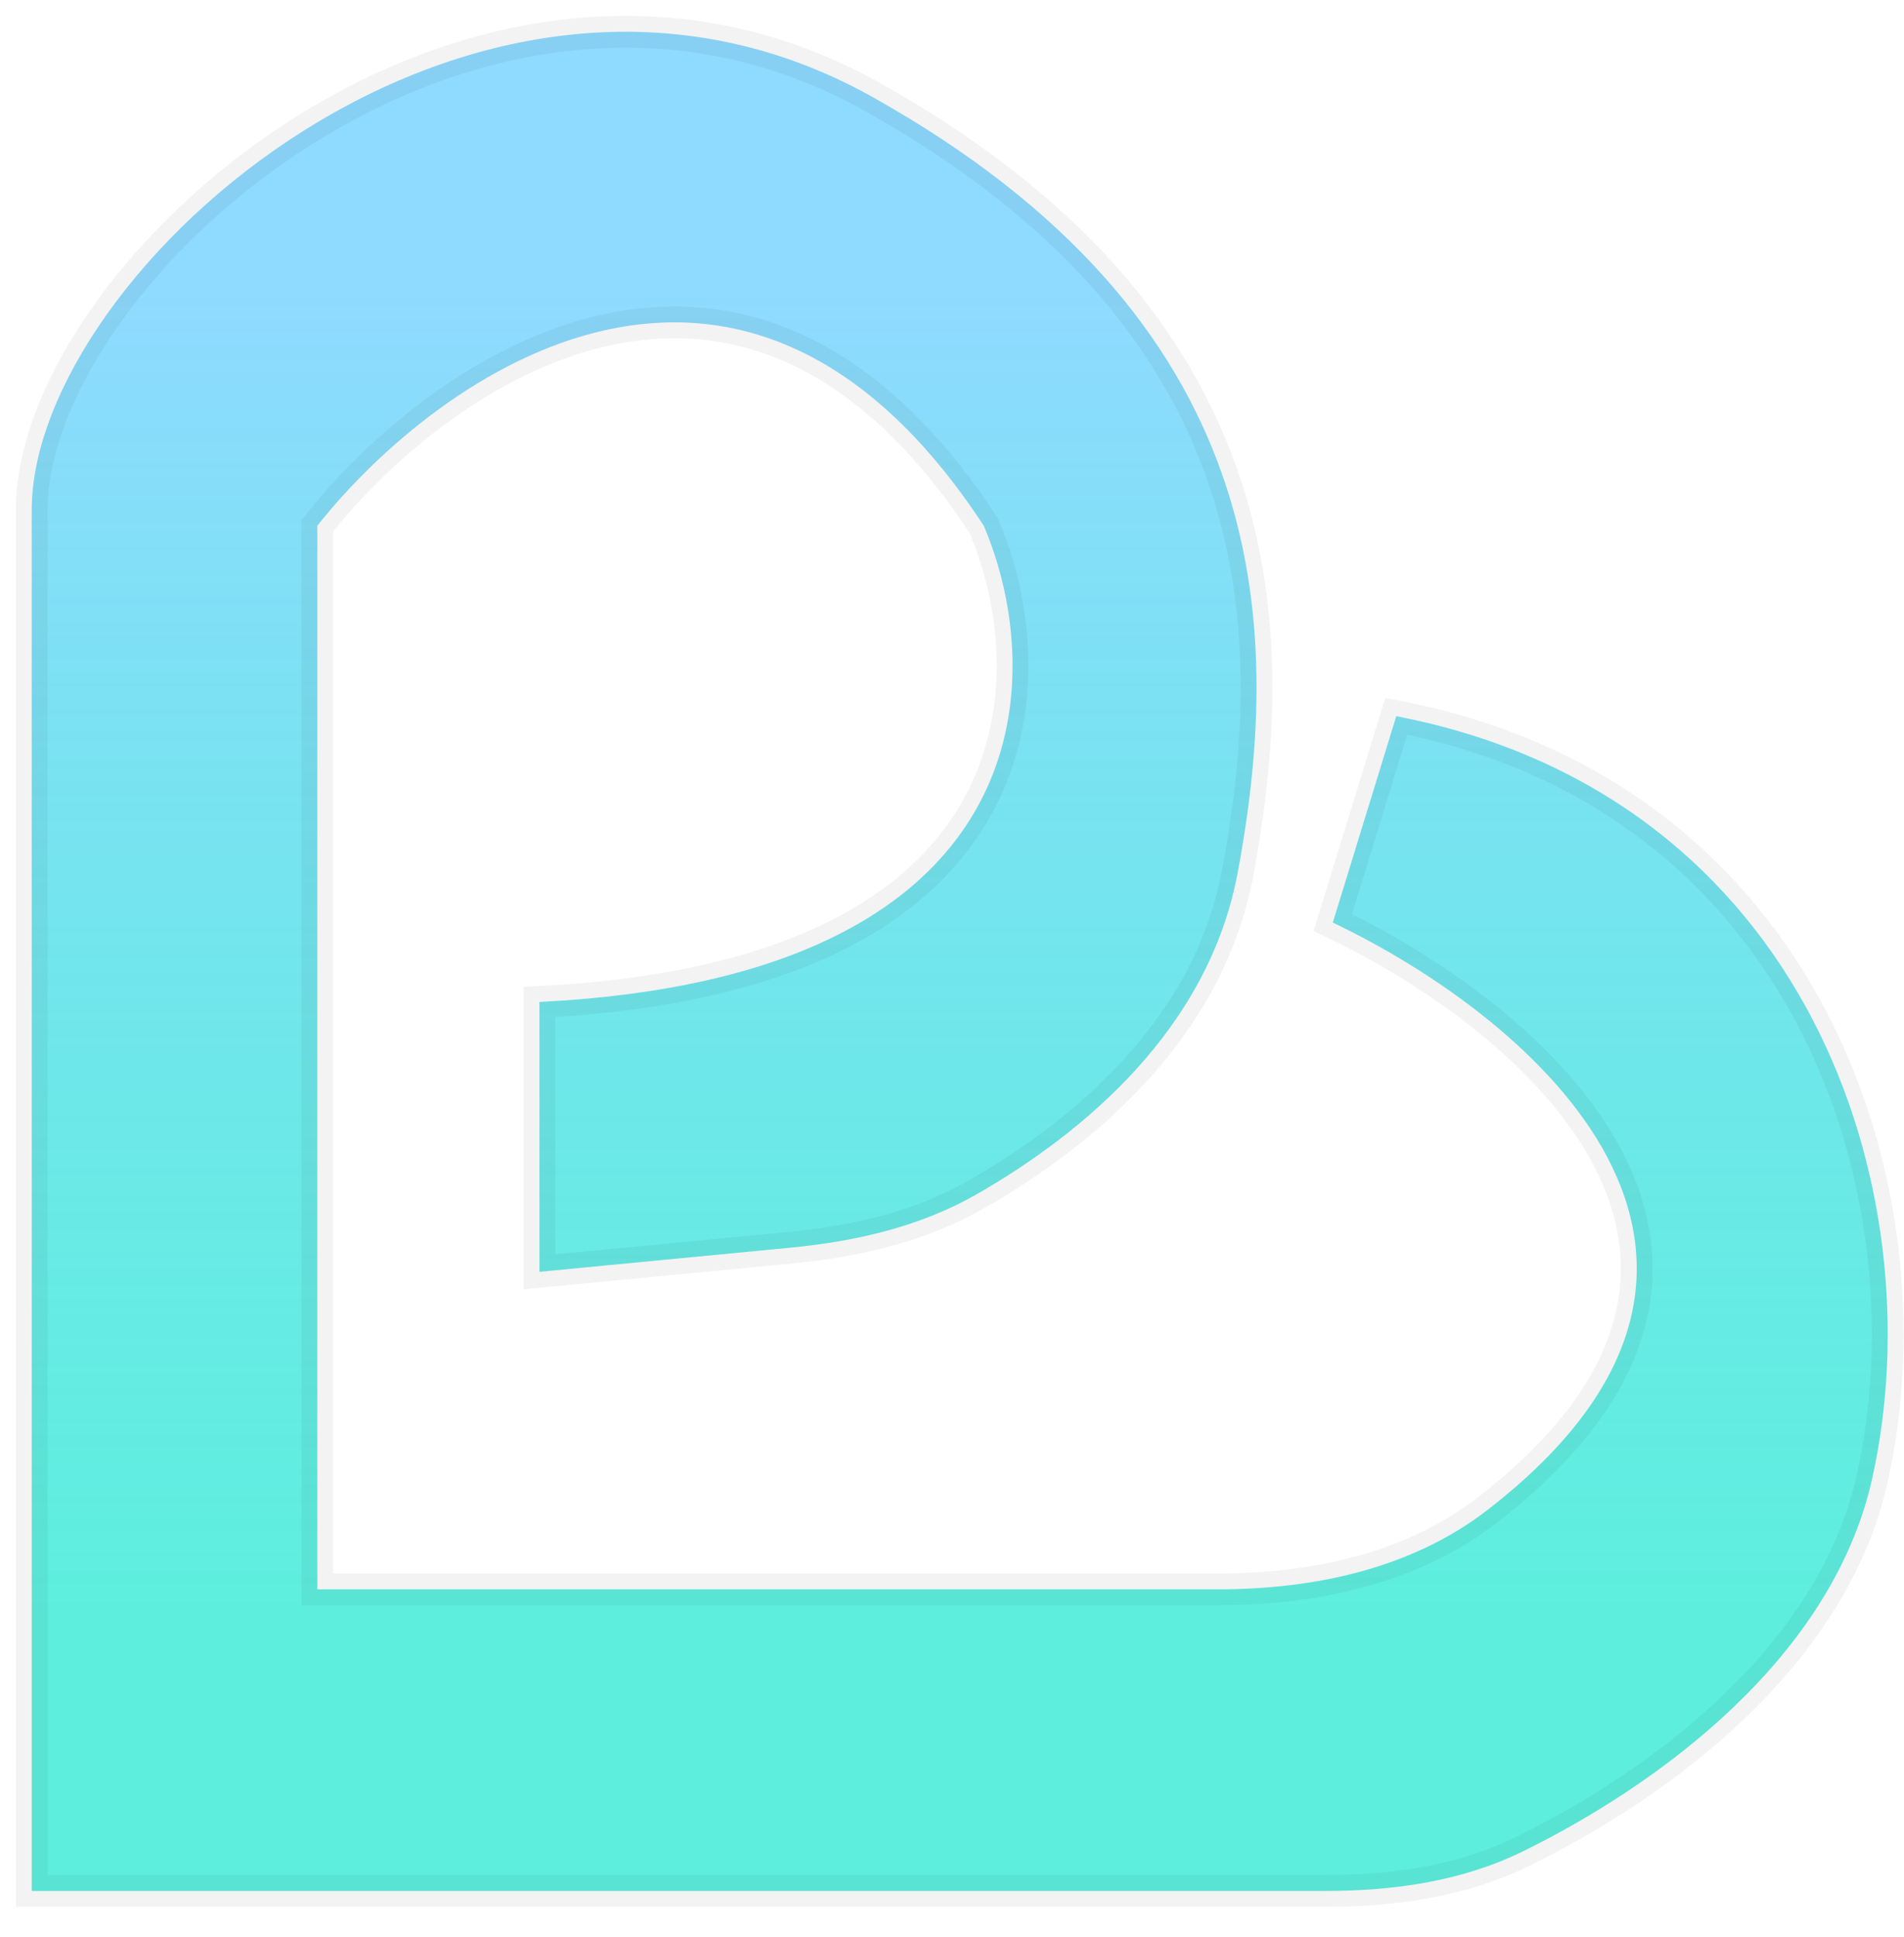 <svg width="60" height="61" viewBox="0 0 60 61" fill="none" xmlns="http://www.w3.org/2000/svg">
<path d="M1 59.558V16.058C1 8.558 15 -3.942 27.5 3.058C40 10.058 40.5 19.5 39 27.5C38.078 32.417 34.145 35.682 30.785 37.611C28.994 38.639 26.954 39.101 24.899 39.298L17 40.058V31.558C33 30.758 33 21.224 31 16.558C23.4 4.958 13.833 11.724 10 16.558V50.058H38.377C41.41 50.058 44.484 49.408 46.883 47.551C57.126 39.622 48.335 32.074 42 29.058L44 22.558C57 25.058 61 37.558 59 46.558C57.735 52.249 52.222 56.232 47.992 58.31C46.062 59.258 43.904 59.558 41.754 59.558H1Z" fill="url(#paint0_linear_51_10)" stroke="black" stroke-opacity="0.05"/>
<defs>
<linearGradient id="paint0_linear_51_10" x1="30.244" y1="1" x2="30.244" y2="59.558" gradientUnits="userSpaceOnUse">
<stop stop-color="#8FDAFF"/>
<stop offset="0.14" stop-color="#8FDAFF"/>
<stop offset="0.849" stop-color="#38EBD6" stop-opacity="0.81"/>
</linearGradient>
</defs>
</svg>
